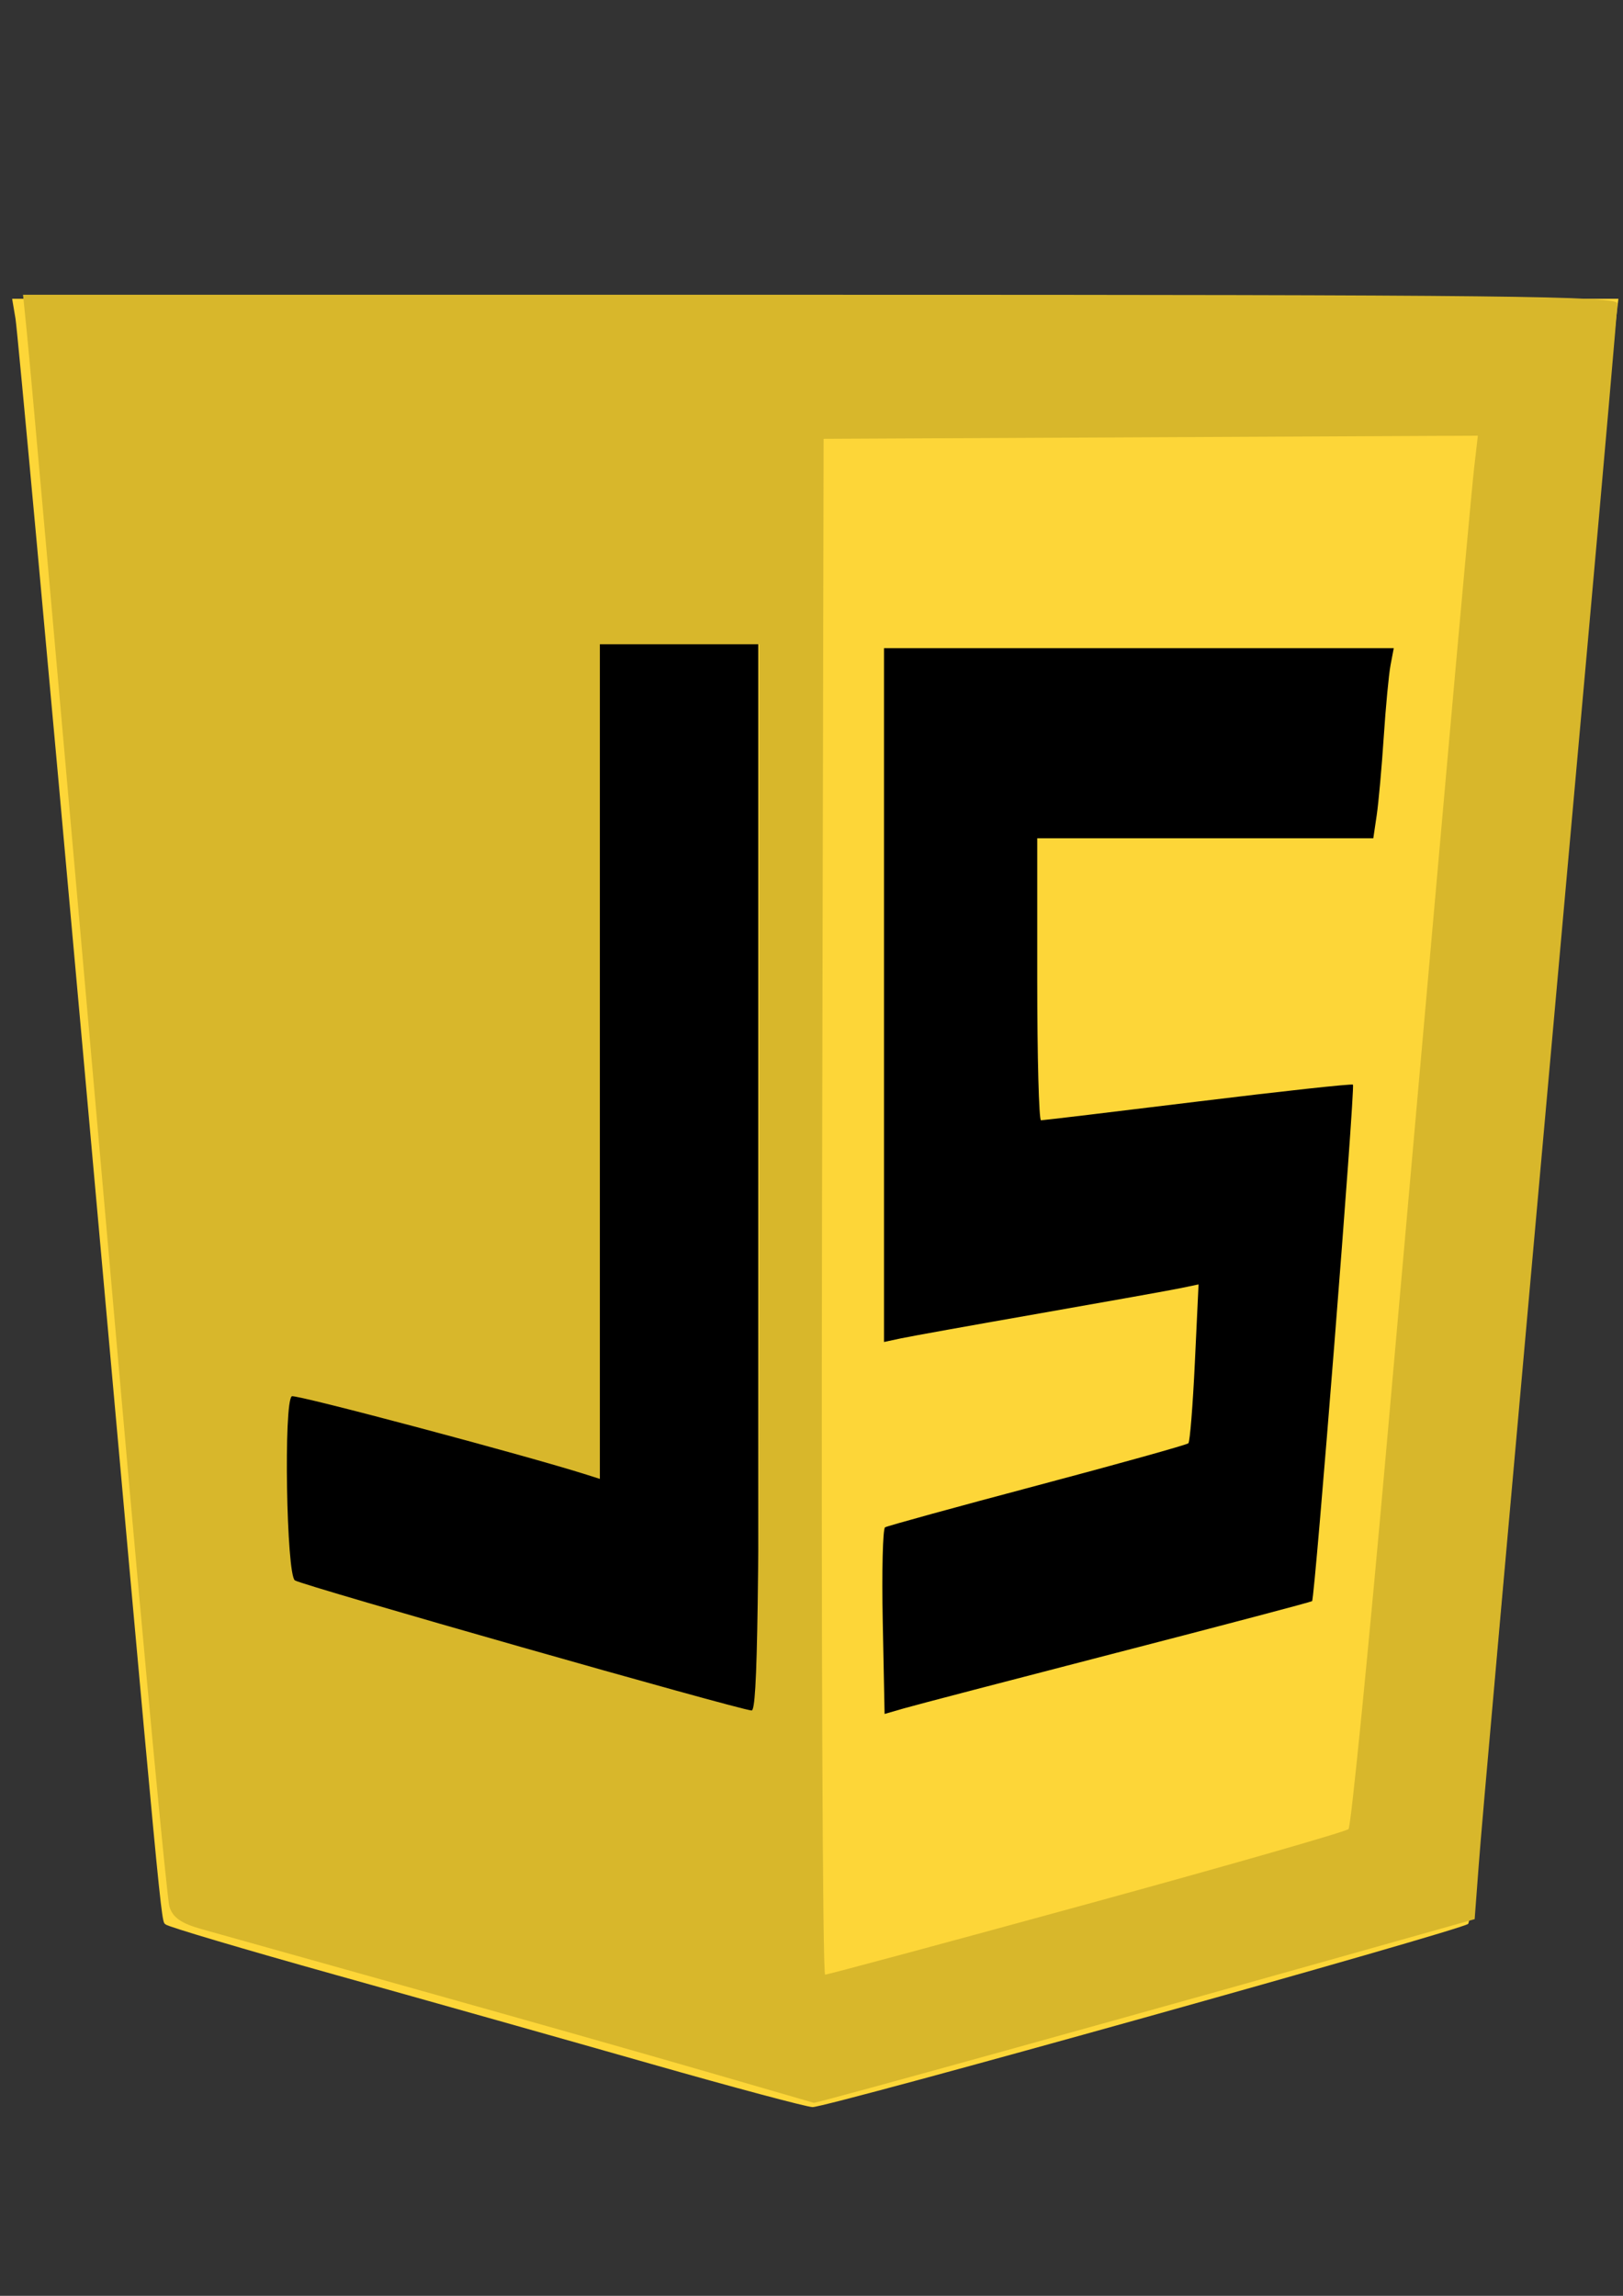 <?xml version="1.0" encoding="UTF-8" standalone="no"?>
<!-- Created with Inkscape (http://www.inkscape.org/) -->

<svg
   xmlns:dc="http://purl.org/dc/elements/1.1/"
   xmlns:cc="http://creativecommons.org/ns#"
   xmlns:rdf="http://www.w3.org/1999/02/22-rdf-syntax-ns#"
   xmlns:svg="http://www.w3.org/2000/svg"
   xmlns="http://www.w3.org/2000/svg"
   xmlns:sodipodi="http://sodipodi.sourceforge.net/DTD/sodipodi-0.dtd"
   xmlns:inkscape="http://www.inkscape.org/namespaces/inkscape"
   width="210mm"
   height="297mm"
   viewBox="0 0 210 297"
   version="1.1"
   id="svg8"
   sodipodi:docname="jsLogo.svg"
   inkscape:version="0.92.4 (5da689c313, 2019-01-14)">
  <rect x="0" y="0" width="210" height="297" fill="#333333" stroke="none"/>
  <defs
     id="defs2" />
  <sodipodi:namedview
     id="base"
     pagecolor="#ffffff"
     bordercolor="#666666"
     borderopacity="1.0"
     inkscape:pageopacity="0.0"
     inkscape:pageshadow="2"
     inkscape:zoom="0.35355339"
     inkscape:cx="101.0014"
     inkscape:cy="655.61145"
     inkscape:document-units="mm"
     inkscape:current-layer="g4573"
     showgrid="false"
     inkscape:window-width="1920"
     inkscape:window-height="1001"
     inkscape:window-x="-9"
     inkscape:window-y="-9"
     inkscape:window-maximized="1" />
  <g
     inkscape:label="Layer 1"
     inkscape:groupmode="layer"
     id="layer1" />
  <g
     id="g4573"
     inkscape:groupmode="layer"
     inkscape:label="Layer 1 copy">
    <g
       id="g4580"
       transform="matrix(1.723,0,0,1.723,-75.789,-93.534)"
       style="stroke-width:0.58">
      <path
         inkscape:connector-curvature="0"
         id="path4561"
         d="M 100.933,143.234 V 85.84 l 26.852,-0.159 c 14.769,-0.088 26.927,-0.132 27.018,-0.099 0.272,0.099 -9.655,99.366 -10.262,102.625 -0.287,1.539 -0.616,1.738 -4.609,2.783 -3.406,0.891 -27.016,6.732 -37.07,9.171 l -1.929,0.468 z"
         style="stroke-width:0.31" />
      <path
         inkscape:connector-curvature="0"
         id="path4569"
         d="m 92.877,209.248 c -6.203,-1.768 -16.871,-4.779 -23.707,-6.689 -6.836,-1.911 -12.568,-3.611 -12.739,-3.779 -0.37,-0.365 -0.1,2.488 -6.165,-64.982 -2.674,-29.749 -4.976,-54.762 -5.115,-55.585 l -0.253,-1.496 h 60.312 60.312 l -0.201,1.726 c -0.111,0.949 -1.848,20.266 -3.861,42.926 -2.013,22.66 -4.38,49.259 -5.259,59.11 -0.879,9.85 -1.763,18.066 -1.964,18.256 -0.495,0.469 -48.165,13.787 -49.234,13.755 -0.466,-0.014 -5.922,-1.472 -12.125,-3.241 z m 7.713,-66.5 -0.118,-39.563 h -5.754 -5.754 l -0.118,31.188 c -0.065,17.153 -0.272,31.187 -0.46,31.185 -0.188,-9.2e-4 -5.169,-1.348 -11.069,-2.992 -5.9,-1.645 -10.923,-2.99 -11.163,-2.99 -0.254,0 -0.436,2.849 -0.436,6.852 v 6.852 l 8.631,2.402 c 4.747,1.321 12.463,3.485 17.147,4.81 4.684,1.325 8.673,2.276 8.864,2.114 0.191,-0.162 0.295,-18.097 0.23,-39.857 z m 27.272,35.626 c 7.975,-2.062 14.57,-3.804 14.656,-3.871 0.207,-0.164 3.248,-38.593 3.069,-38.78 -0.077,-0.08 -5.315,0.49 -11.64,1.266 -6.325,0.776 -11.628,1.411 -11.785,1.411 -0.156,0 -0.284,-4.764 -0.284,-10.588 v -10.588 h 12.619 12.619 l 0.255,-1.726 c 0.14,-0.949 0.378,-3.591 0.528,-5.869 0.15,-2.279 0.38,-4.713 0.512,-5.409 l 0.24,-1.266 h -19.14 -19.14 v 26.045 26.045 l 1.266,-0.271 c 0.696,-0.149 5.409,-0.996 10.473,-1.883 5.064,-0.887 9.809,-1.737 10.545,-1.89 l 1.338,-0.278 -0.277,5.858 c -0.152,3.222 -0.371,5.952 -0.487,6.068 -0.116,0.116 -5.218,1.54 -11.339,3.166 -6.121,1.625 -11.268,3.041 -11.439,3.146 -0.171,0.105 -0.249,3.301 -0.173,7.102 l 0.138,6.911 1.473,-0.426 c 0.81,-0.235 7.999,-2.113 15.974,-4.175 z"
         style="fill:#fdd638;stroke-width:0.267" />
      <path
         style="stroke-width:0.31"
         d="M 100.933,143.234 V 85.84 L 74.501,85.681 c -14.538,-0.088 -26.505,-0.132 -26.595,-0.099 -0.267,0.099 9.504,99.366 10.102,102.625 0.282,1.539 0.606,1.738 4.537,2.783 3.352,0.891 26.594,6.732 36.49,9.171 l 1.898,0.468 z"
         id="path4567"
         inkscape:connector-curvature="0" />
      <path
         inkscape:connector-curvature="0"
         id="path4571"
         d="m 97.319,209.913 c -4.178,-1.216 -14.017,-4.01 -21.866,-6.209 -7.849,-2.199 -15.202,-4.261 -16.342,-4.58 -1.522,-0.427 -2.159,-0.875 -2.402,-1.686 -0.182,-0.607 -1.801,-17.78 -3.597,-38.161 -4.786,-54.294 -6.824,-77.231 -7.127,-80.213 l -0.269,-2.647 h 59.866 c 51.562,0 59.866,0.091 59.866,0.657 0,0.361 -1.03,12.117 -2.288,26.124 -6.707,74.65 -7.852,87.489 -8.13,91.166 l -0.303,4.015 -2.35,0.663 c -22.569,6.372 -47.081,13.177 -47.28,13.127 -0.1,-0.025 -3.6,-1.04 -7.778,-2.256 z M 125.606,197.254 c 10.62,-2.91 19.462,-5.447 19.649,-5.638 0.186,-0.19 1.497,-13.397 2.911,-29.347 1.415,-15.951 3.398,-38.323 4.407,-49.716 1.009,-11.393 1.961,-21.804 2.115,-23.136 l 0.28,-2.421 -24.566,0.119 -24.566,0.119 -0.117,57.657 c -0.064,31.711 0.039,57.656 0.23,57.655 0.191,-9.2e-4 9.036,-2.382 19.657,-5.293 z m -24.604,-54.549 v -40.049 h -5.984 -5.984 v 31.334 31.334 l -0.997,-0.317 c -4.636,-1.471 -21.863,-6.053 -22.134,-5.887 -0.627,0.384 -0.41,13.411 0.23,13.825 0.595,0.386 33.275,9.693 34.295,9.767 0.456,0.033 0.575,-8.252 0.575,-40.007 z"
         style="fill:#d8b72b;stroke-width:0.267" />
    </g>
    <g
       id="g4684"
       transform="translate(256.862,-29.97)">
      <polygon
         transform="matrix(0.57,0,0,0.57,-524.185,11.283)"
         id="polygon2989"
         points="255.778,512 107.644,470.877 74.633,100.62 437.367,100.62 404.321,470.819 "
         style="fill:#264de4;stroke-width:0.464" />
      <polygon
         transform="matrix(0.57,0,0,0.57,-524.185,11.283)"
         id="polygon2991"
         points="404.27,130.894 256,130.894 256,480.523 376.03,447.246 "
         style="fill:#2965f1;stroke-width:0.464" />
      <polygon
         transform="matrix(0.57,0,0,0.57,-524.185,11.283)"
         id="polygon2993"
         points="154.38,313.627 256,313.627 256,268.217 150.31,268.217 "
         style="fill:#ebebeb;stroke-width:0.464" />
      <polygon
         transform="matrix(0.57,0,0,0.57,-524.185,11.283)"
         id="polygon2995"
         points="142.132,176.305 146.26,221.716 256,221.716 256,176.305 255.843,176.305 "
         style="fill:#ebebeb;stroke-width:0.464" />
      <polygon
         transform="matrix(0.57,0,0,0.57,-524.185,11.283)"
         id="polygon2997"
         points="255.791,433.457 256,433.399 256,386.153 255.801,386.206 205.227,372.55 201.994,336.333 177.419,336.333 156.409,336.333 162.771,407.634 "
         style="fill:#ebebeb;stroke-width:0.464" />
      <polygon
         transform="matrix(0.57,0,0,0.57,-524.185,11.283)"
         id="polygon3005"
         points="255.843,386.191 255.843,433.435 348.937,407.634 349.62,399.962 360.291,280.411 361.399,268.217 369.597,176.305 255.843,176.305 255.843,221.716 319.831,221.716 315.699,268.217 255.843,268.217 255.843,313.627 311.761,313.627 306.49,372.521 "
         style="fill:#ffffff;stroke-width:0.464" />
    </g>
    <g
       id="g4676"
       transform="translate(467.607,-29.97)">
      <polygon
         transform="matrix(0.57,0,0,0.57,-279.84,11.283)"
         id="polygon3028"
         points="404.321,470.819 255.778,512 107.644,470.877 74.633,100.62 437.367,100.62 "
         style="fill:#e44d26;stroke-width:0.464" />
      <polygon
         transform="matrix(0.57,0,0,0.57,-279.84,11.283)"
         id="polygon3030"
         points="404.27,130.894 256,130.894 256,480.523 376.03,447.246 "
         style="fill:#f16529;stroke-width:0.464" />
      <polygon
         transform="matrix(0.57,0,0,0.57,-279.84,11.283)"
         id="polygon3032"
         points="154.38,313.627 256,313.627 256,268.217 195.91,268.217 191.76,221.716 256,221.716 256,176.305 255.843,176.305 142.132,176.305 143.219,188.488 "
         style="fill:#ebebeb;stroke-width:0.464" />
      <polygon
         transform="matrix(0.57,0,0,0.57,-279.84,11.283)"
         id="polygon3034"
         points="205.227,372.55 201.994,336.333 177.419,336.333 156.409,336.333 162.771,407.634 255.791,433.457 256,433.399 256,386.153 255.801,386.206 "
         style="fill:#ebebeb;stroke-width:0.464" />
      <polygon
         transform="matrix(0.57,0,0,0.57,-279.84,11.283)"
         id="polygon3044"
         points="255.843,433.435 348.937,407.634 349.62,399.962 360.291,280.411 361.399,268.217 349.162,268.217 255.843,268.217 255.843,313.627 311.761,313.627 306.49,372.521 255.843,386.191 "
         style="fill:#ffffff;stroke-width:0.464" />
      <polygon
         transform="matrix(0.57,0,0,0.57,-279.84,11.283)"
         id="polygon3046"
         points="255.843,176.305 255.843,204.509 255.843,221.605 255.843,221.716 365.385,221.716 365.531,221.716 366.442,211.509 368.511,188.488 369.597,176.305 "
         style="fill:#ffffff;stroke-width:0.464" />
    </g>
  </g>
</svg>
